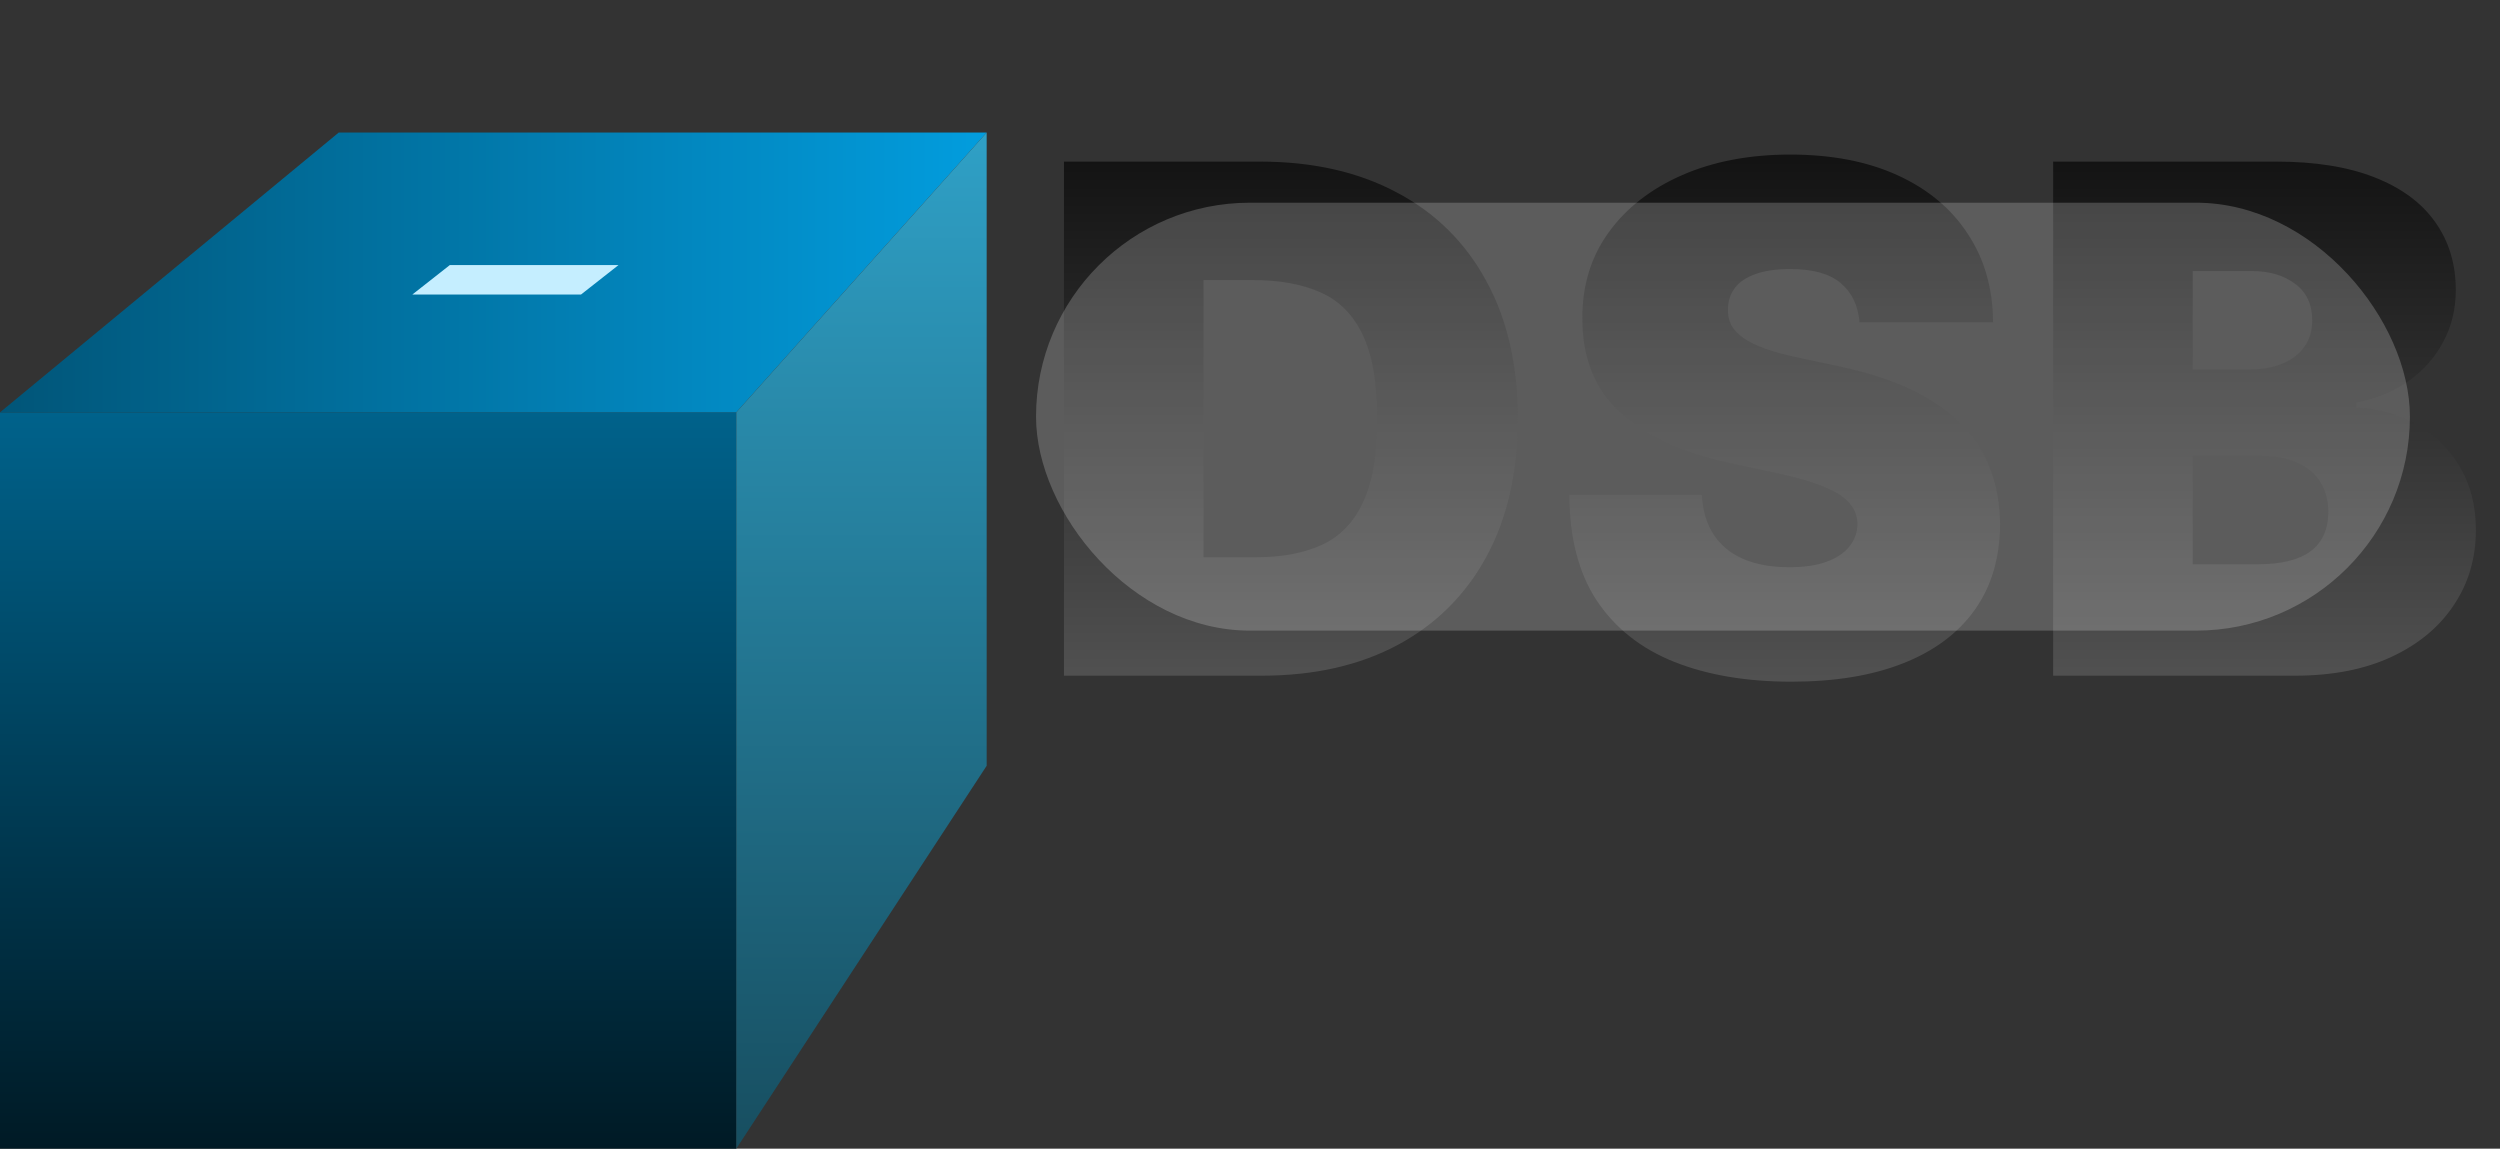 <svg width="111" height="51" viewBox="0 0 111 51" fill="none" xmlns="http://www.w3.org/2000/svg">
<rect x="0" y="0" width="111" height="51" fill="#333333" stroke="none"/>
<rect y="18.308" width="32.692" height="32.692" fill="url(#paint0_linear_1_73)"/>
<path d="M15.039 5.885H43.808L32.692 18.308H0L15.039 5.885Z" fill="url(#paint1_linear_1_73)"/>
<path d="M32.692 18.308L43.808 5.885V34L32.692 51V18.308Z" fill="url(#paint2_linear_1_73)"/>
<path d="M19.972 11.769H27.462L25.797 13.077H18.308L19.972 11.769Z" fill="#C5EEFF"/>
<path d="M56.023 30H47.24V7.175H55.934C58.282 7.175 60.31 7.632 62.019 8.546C63.735 9.452 65.058 10.76 65.987 12.469C66.923 14.17 67.391 16.21 67.391 18.587C67.391 20.965 66.926 23.008 65.998 24.717C65.069 26.419 63.754 27.726 62.052 28.64C60.351 29.547 58.341 30 56.023 30ZM53.437 24.739H55.8C56.929 24.739 57.891 24.558 58.687 24.193C59.489 23.829 60.098 23.201 60.514 22.31C60.938 21.418 61.15 20.177 61.15 18.587C61.15 16.997 60.934 15.757 60.503 14.865C60.08 13.973 59.456 13.345 58.631 12.981C57.813 12.617 56.81 12.435 55.622 12.435H53.437V24.739ZM82.562 14.308C82.503 13.565 82.224 12.985 81.726 12.569C81.236 12.153 80.489 11.945 79.486 11.945C78.847 11.945 78.323 12.023 77.915 12.179C77.513 12.328 77.216 12.532 77.023 12.792C76.83 13.052 76.73 13.349 76.722 13.684C76.707 13.959 76.755 14.207 76.867 14.43C76.986 14.646 77.171 14.843 77.424 15.021C77.677 15.192 78 15.348 78.394 15.489C78.788 15.63 79.256 15.757 79.798 15.868L81.671 16.269C82.934 16.537 84.015 16.89 84.914 17.328C85.813 17.766 86.548 18.283 87.12 18.877C87.692 19.464 88.112 20.125 88.38 20.861C88.655 21.597 88.796 22.399 88.803 23.268C88.796 24.769 88.421 26.04 87.678 27.08C86.935 28.12 85.872 28.912 84.49 29.454C83.116 29.996 81.462 30.267 79.531 30.267C77.547 30.267 75.816 29.974 74.337 29.387C72.866 28.8 71.722 27.897 70.904 26.679C70.094 25.453 69.686 23.885 69.678 21.976H75.563C75.6 22.674 75.775 23.261 76.087 23.736C76.399 24.212 76.837 24.572 77.402 24.817C77.974 25.063 78.654 25.185 79.441 25.185C80.103 25.185 80.656 25.104 81.102 24.94C81.548 24.777 81.886 24.55 82.116 24.26C82.347 23.971 82.466 23.64 82.473 23.268C82.466 22.919 82.35 22.614 82.127 22.355C81.912 22.087 81.555 21.849 81.058 21.641C80.56 21.426 79.887 21.225 79.04 21.039L76.767 20.549C74.746 20.111 73.152 19.379 71.985 18.353C70.826 17.321 70.25 15.913 70.258 14.129C70.25 12.681 70.637 11.414 71.417 10.329C72.204 9.237 73.293 8.386 74.683 7.777C76.079 7.167 77.68 6.863 79.486 6.863C81.329 6.863 82.922 7.171 84.267 7.788C85.612 8.405 86.649 9.274 87.377 10.396C88.112 11.51 88.484 12.814 88.491 14.308H82.562ZM91.16 30V7.175H101.057C102.796 7.175 104.256 7.409 105.437 7.877C106.626 8.345 107.522 9.006 108.123 9.861C108.733 10.715 109.037 11.722 109.037 12.881C109.037 13.721 108.852 14.486 108.48 15.177C108.116 15.868 107.603 16.448 106.942 16.916C106.281 17.376 105.508 17.696 104.624 17.874V18.097C105.605 18.134 106.496 18.383 107.299 18.844C108.101 19.297 108.74 19.925 109.216 20.727C109.691 21.522 109.929 22.459 109.929 23.536C109.929 24.784 109.602 25.895 108.948 26.868C108.302 27.842 107.38 28.607 106.184 29.164C104.988 29.721 103.561 30 101.904 30H91.16ZM97.357 25.052H100.255C101.295 25.052 102.075 24.858 102.595 24.472C103.115 24.078 103.376 23.499 103.376 22.733C103.376 22.198 103.253 21.745 103.008 21.374C102.763 21.002 102.413 20.72 101.96 20.527C101.514 20.334 100.976 20.237 100.344 20.237H97.357V25.052ZM97.357 16.403H99.898C100.441 16.403 100.92 16.317 101.336 16.147C101.752 15.976 102.075 15.731 102.306 15.411C102.543 15.084 102.662 14.687 102.662 14.219C102.662 13.513 102.41 12.974 101.904 12.602C101.399 12.224 100.76 12.034 99.987 12.034H97.357V16.403Z" fill="url(#paint3_linear_1_73)"/>
<rect x="46" y="9" width="61" height="19" rx="9.5" fill="white" fill-opacity="0.2"/>
<defs>
<linearGradient id="paint0_linear_1_73" x1="16.346" y1="18.308" x2="16.346" y2="51" gradientUnits="userSpaceOnUse">
<stop stop-color="#00628B"/>
<stop offset="1" stop-color="#001A25"/>
</linearGradient>
<linearGradient id="paint1_linear_1_73" x1="0" y1="12.096" x2="43.808" y2="12.096" gradientUnits="userSpaceOnUse">
<stop stop-color="#015578"/>
<stop offset="1" stop-color="#029DDE"/>
</linearGradient>
<linearGradient id="paint2_linear_1_73" x1="38.25" y1="5.885" x2="38.25" y2="51" gradientUnits="userSpaceOnUse">
<stop stop-color="#2FA0C6"/>
<stop offset="1" stop-color="#174E60"/>
</linearGradient>
<linearGradient id="paint3_linear_1_73" x1="78.269" y1="0" x2="78.269" y2="38" gradientUnits="userSpaceOnUse">
<stop/>
<stop offset="1" stop-color="#666666"/>
</linearGradient>
</defs>
</svg>
